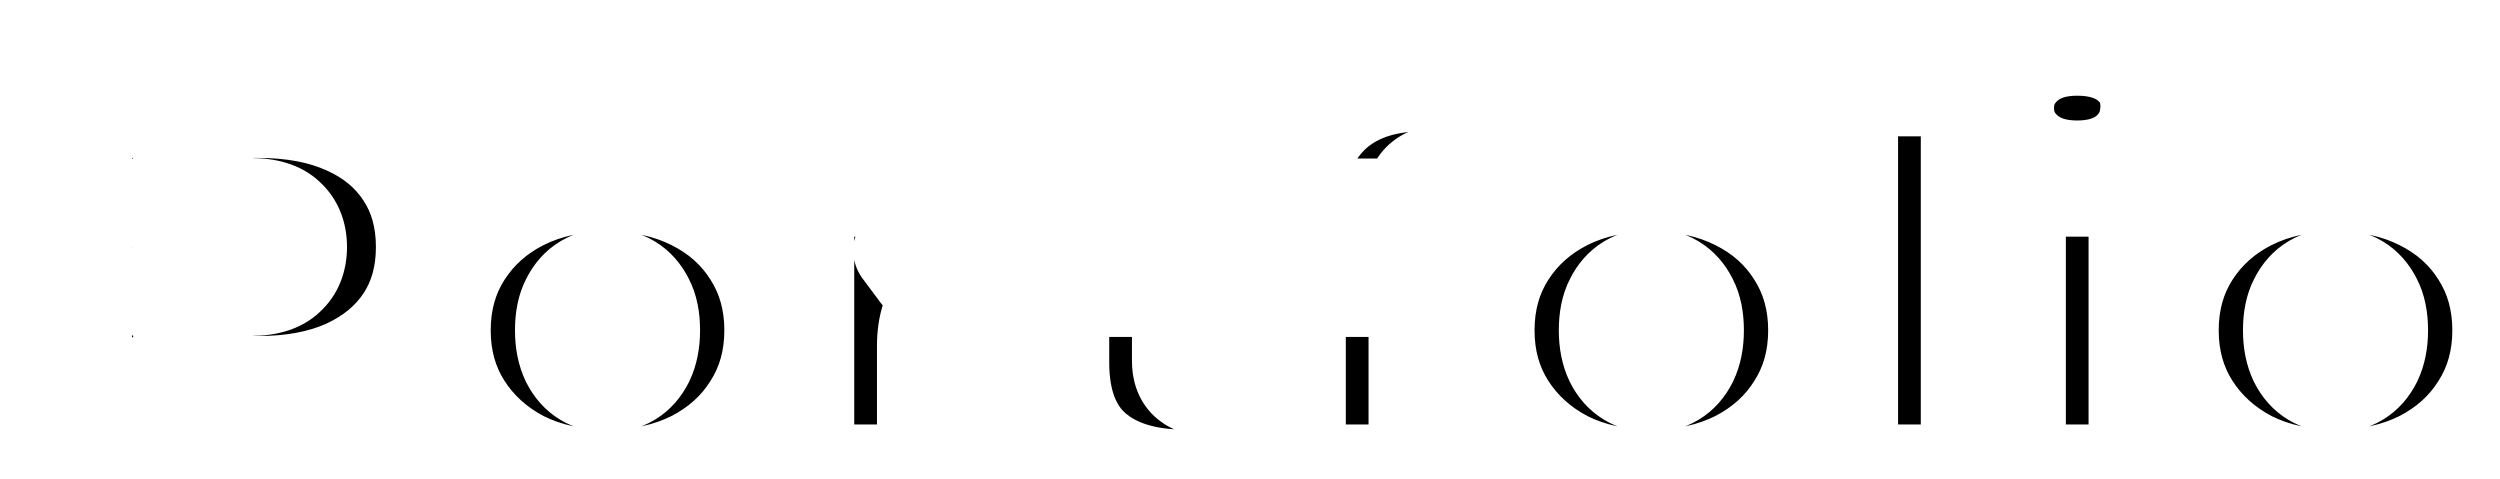 <svg width="313" height="60" viewBox="0 0 313 60" fill="none" xmlns="http://www.w3.org/2000/svg">
<g filter="url(#filter0_d_386_3100)">
<mask id="path-1-outside-1_386_3100" maskUnits="userSpaceOnUse" x="-6" y="-6" width="315" height="66" fill="black">
<rect fill="white" x="-6" y="-6" width="315" height="66"/>
<path d="M0.671 53V7.92H22.374C26.581 7.92 30.209 8.607 33.257 9.981C36.348 11.355 38.731 13.33 40.406 15.906C42.08 18.439 42.917 21.444 42.917 24.922C42.917 28.399 42.08 31.404 40.406 33.938C38.731 36.471 36.348 38.446 33.257 39.862C30.209 41.236 26.581 41.923 22.374 41.923H9.107L15.869 35.419V53H0.671ZM15.869 37.093L9.107 30.202H21.408C23.511 30.202 25.057 29.73 26.044 28.786C27.075 27.841 27.59 26.553 27.59 24.922C27.59 23.29 27.075 22.002 26.044 21.058C25.057 20.113 23.511 19.641 21.408 19.641H9.107L15.869 12.75V37.093ZM66.062 53.644C62.07 53.644 58.528 52.871 55.437 51.326C52.388 49.737 49.984 47.569 48.224 44.821C46.463 42.074 45.583 38.918 45.583 35.354C45.583 31.791 46.463 28.635 48.224 25.888C49.984 23.14 52.388 20.993 55.437 19.448C58.528 17.902 62.07 17.129 66.062 17.129C70.055 17.129 73.597 17.902 76.689 19.448C79.78 20.993 82.184 23.14 83.901 25.888C85.662 28.635 86.542 31.791 86.542 35.354C86.542 38.918 85.662 42.074 83.901 44.821C82.184 47.569 79.78 49.737 76.689 51.326C73.597 52.871 70.055 53.644 66.062 53.644ZM66.062 42.31C67.136 42.31 68.102 42.052 68.96 41.537C69.819 41.022 70.506 40.249 71.021 39.218C71.537 38.145 71.794 36.857 71.794 35.354C71.794 33.809 71.537 32.542 71.021 31.555C70.506 30.524 69.819 29.752 68.96 29.236C68.102 28.721 67.136 28.464 66.062 28.464C64.989 28.464 64.023 28.721 63.164 29.236C62.306 29.752 61.619 30.524 61.104 31.555C60.589 32.542 60.331 33.809 60.331 35.354C60.331 36.857 60.589 38.145 61.104 39.218C61.619 40.249 62.306 41.022 63.164 41.537C64.023 42.052 64.989 42.31 66.062 42.31ZM91.097 53V17.773H104.943V28.399L102.689 25.372C103.762 22.625 105.48 20.564 107.841 19.19C110.202 17.816 113.036 17.129 116.342 17.129V30.009C115.698 29.923 115.118 29.859 114.603 29.816C114.131 29.773 113.637 29.752 113.122 29.752C110.932 29.752 109.129 30.331 107.712 31.49C106.338 32.607 105.651 34.56 105.651 37.351V53H91.097ZM138.412 53.644C133.56 53.644 129.782 52.485 127.077 50.166C124.373 47.805 123.02 44.199 123.02 39.347V9.852H137.575V39.218C137.575 40.292 137.854 41.129 138.412 41.73C139.013 42.331 139.743 42.632 140.601 42.632C141.847 42.632 142.941 42.31 143.886 41.666L147.363 51.776C146.247 52.42 144.895 52.893 143.306 53.193C141.761 53.494 140.129 53.644 138.412 53.644ZM118.19 30.331V19.705H144.787V30.331H118.19ZM152.642 53V19.512C152.642 14.961 153.994 11.333 156.699 8.628C159.447 5.924 163.332 4.571 168.355 4.571C169.901 4.571 171.447 4.721 172.992 5.022C174.581 5.28 175.912 5.709 176.985 6.31L173.507 16.421C173.035 16.206 172.52 16.013 171.962 15.841C171.404 15.669 170.824 15.584 170.223 15.584C169.193 15.584 168.355 15.906 167.711 16.55C167.067 17.194 166.745 18.224 166.745 19.641V21.315L167.196 27.304V53H152.642ZM147.812 30.331V19.705H174.409V30.331H147.812ZM196.749 53.644C192.756 53.644 189.214 52.871 186.123 51.326C183.075 49.737 180.671 47.569 178.91 44.821C177.15 42.074 176.27 38.918 176.27 35.354C176.27 31.791 177.15 28.635 178.91 25.888C180.671 23.14 183.075 20.993 186.123 19.448C189.214 17.902 192.756 17.129 196.749 17.129C200.742 17.129 204.284 17.902 207.375 19.448C210.466 20.993 212.871 23.14 214.588 25.888C216.348 28.635 217.228 31.791 217.228 35.354C217.228 38.918 216.348 42.074 214.588 44.821C212.871 47.569 210.466 49.737 207.375 51.326C204.284 52.871 200.742 53.644 196.749 53.644ZM196.749 42.31C197.823 42.31 198.789 42.052 199.647 41.537C200.506 41.022 201.193 40.249 201.708 39.218C202.223 38.145 202.481 36.857 202.481 35.354C202.481 33.809 202.223 32.542 201.708 31.555C201.193 30.524 200.506 29.752 199.647 29.236C198.789 28.721 197.823 28.464 196.749 28.464C195.676 28.464 194.71 28.721 193.851 29.236C192.993 29.752 192.306 30.524 191.79 31.555C191.275 32.542 191.018 33.809 191.018 35.354C191.018 36.857 191.275 38.145 191.79 39.218C192.306 40.249 192.993 41.022 193.851 41.537C194.71 42.052 195.676 42.31 196.749 42.31ZM221.784 53V5.215H236.338V53H221.784ZM242.789 53V17.773H257.344V53H242.789ZM250.066 14.94C247.405 14.94 245.279 14.231 243.691 12.814C242.102 11.398 241.308 9.637 241.308 7.534C241.308 5.43 242.102 3.67 243.691 2.253C245.279 0.836 247.405 0.128 250.066 0.128C252.728 0.128 254.853 0.793 256.442 2.124C258.031 3.455 258.825 5.172 258.825 7.276C258.825 9.509 258.031 11.355 256.442 12.814C254.853 14.231 252.728 14.94 250.066 14.94ZM282.406 53.644C278.413 53.644 274.871 52.871 271.78 51.326C268.732 49.737 266.328 47.569 264.567 44.821C262.807 42.074 261.927 38.918 261.927 35.354C261.927 31.791 262.807 28.635 264.567 25.888C266.328 23.14 268.732 20.993 271.78 19.448C274.871 17.902 278.413 17.129 282.406 17.129C286.399 17.129 289.941 17.902 293.032 19.448C296.123 20.993 298.528 23.14 300.245 25.888C302.005 28.635 302.885 31.791 302.885 35.354C302.885 38.918 302.005 42.074 300.245 44.821C298.528 47.569 296.123 49.737 293.032 51.326C289.941 52.871 286.399 53.644 282.406 53.644ZM282.406 42.31C283.48 42.31 284.446 42.052 285.304 41.537C286.163 41.022 286.85 40.249 287.365 39.218C287.88 38.145 288.138 36.857 288.138 35.354C288.138 33.809 287.88 32.542 287.365 31.555C286.85 30.524 286.163 29.752 285.304 29.236C284.446 28.721 283.48 28.464 282.406 28.464C281.333 28.464 280.367 28.721 279.508 29.236C278.65 29.752 277.963 30.524 277.447 31.555C276.932 32.542 276.675 33.809 276.675 35.354C276.675 36.857 276.932 38.145 277.447 39.218C277.963 40.249 278.65 41.022 279.508 41.537C280.367 42.052 281.333 42.31 282.406 42.31Z"/>
</mask>
<path d="M0.671 53V7.92H22.374C26.581 7.92 30.209 8.607 33.257 9.981C36.348 11.355 38.731 13.33 40.406 15.906C42.08 18.439 42.917 21.444 42.917 24.922C42.917 28.399 42.08 31.404 40.406 33.938C38.731 36.471 36.348 38.446 33.257 39.862C30.209 41.236 26.581 41.923 22.374 41.923H9.107L15.869 35.419V53H0.671ZM15.869 37.093L9.107 30.202H21.408C23.511 30.202 25.057 29.73 26.044 28.786C27.075 27.841 27.59 26.553 27.59 24.922C27.59 23.29 27.075 22.002 26.044 21.058C25.057 20.113 23.511 19.641 21.408 19.641H9.107L15.869 12.75V37.093ZM66.062 53.644C62.07 53.644 58.528 52.871 55.437 51.326C52.388 49.737 49.984 47.569 48.224 44.821C46.463 42.074 45.583 38.918 45.583 35.354C45.583 31.791 46.463 28.635 48.224 25.888C49.984 23.14 52.388 20.993 55.437 19.448C58.528 17.902 62.07 17.129 66.062 17.129C70.055 17.129 73.597 17.902 76.689 19.448C79.78 20.993 82.184 23.14 83.901 25.888C85.662 28.635 86.542 31.791 86.542 35.354C86.542 38.918 85.662 42.074 83.901 44.821C82.184 47.569 79.78 49.737 76.689 51.326C73.597 52.871 70.055 53.644 66.062 53.644ZM66.062 42.31C67.136 42.31 68.102 42.052 68.96 41.537C69.819 41.022 70.506 40.249 71.021 39.218C71.537 38.145 71.794 36.857 71.794 35.354C71.794 33.809 71.537 32.542 71.021 31.555C70.506 30.524 69.819 29.752 68.96 29.236C68.102 28.721 67.136 28.464 66.062 28.464C64.989 28.464 64.023 28.721 63.164 29.236C62.306 29.752 61.619 30.524 61.104 31.555C60.589 32.542 60.331 33.809 60.331 35.354C60.331 36.857 60.589 38.145 61.104 39.218C61.619 40.249 62.306 41.022 63.164 41.537C64.023 42.052 64.989 42.31 66.062 42.31ZM91.097 53V17.773H104.943V28.399L102.689 25.372C103.762 22.625 105.48 20.564 107.841 19.19C110.202 17.816 113.036 17.129 116.342 17.129V30.009C115.698 29.923 115.118 29.859 114.603 29.816C114.131 29.773 113.637 29.752 113.122 29.752C110.932 29.752 109.129 30.331 107.712 31.49C106.338 32.607 105.651 34.56 105.651 37.351V53H91.097ZM138.412 53.644C133.56 53.644 129.782 52.485 127.077 50.166C124.373 47.805 123.02 44.199 123.02 39.347V9.852H137.575V39.218C137.575 40.292 137.854 41.129 138.412 41.73C139.013 42.331 139.743 42.632 140.601 42.632C141.847 42.632 142.941 42.31 143.886 41.666L147.363 51.776C146.247 52.42 144.895 52.893 143.306 53.193C141.761 53.494 140.129 53.644 138.412 53.644ZM118.19 30.331V19.705H144.787V30.331H118.19ZM152.642 53V19.512C152.642 14.961 153.994 11.333 156.699 8.628C159.447 5.924 163.332 4.571 168.355 4.571C169.901 4.571 171.447 4.721 172.992 5.022C174.581 5.28 175.912 5.709 176.985 6.31L173.507 16.421C173.035 16.206 172.52 16.013 171.962 15.841C171.404 15.669 170.824 15.584 170.223 15.584C169.193 15.584 168.355 15.906 167.711 16.55C167.067 17.194 166.745 18.224 166.745 19.641V21.315L167.196 27.304V53H152.642ZM147.812 30.331V19.705H174.409V30.331H147.812ZM196.749 53.644C192.756 53.644 189.214 52.871 186.123 51.326C183.075 49.737 180.671 47.569 178.91 44.821C177.15 42.074 176.27 38.918 176.27 35.354C176.27 31.791 177.15 28.635 178.91 25.888C180.671 23.14 183.075 20.993 186.123 19.448C189.214 17.902 192.756 17.129 196.749 17.129C200.742 17.129 204.284 17.902 207.375 19.448C210.466 20.993 212.871 23.14 214.588 25.888C216.348 28.635 217.228 31.791 217.228 35.354C217.228 38.918 216.348 42.074 214.588 44.821C212.871 47.569 210.466 49.737 207.375 51.326C204.284 52.871 200.742 53.644 196.749 53.644ZM196.749 42.31C197.823 42.31 198.789 42.052 199.647 41.537C200.506 41.022 201.193 40.249 201.708 39.218C202.223 38.145 202.481 36.857 202.481 35.354C202.481 33.809 202.223 32.542 201.708 31.555C201.193 30.524 200.506 29.752 199.647 29.236C198.789 28.721 197.823 28.464 196.749 28.464C195.676 28.464 194.71 28.721 193.851 29.236C192.993 29.752 192.306 30.524 191.79 31.555C191.275 32.542 191.018 33.809 191.018 35.354C191.018 36.857 191.275 38.145 191.79 39.218C192.306 40.249 192.993 41.022 193.851 41.537C194.71 42.052 195.676 42.31 196.749 42.31ZM221.784 53V5.215H236.338V53H221.784ZM242.789 53V17.773H257.344V53H242.789ZM250.066 14.94C247.405 14.94 245.279 14.231 243.691 12.814C242.102 11.398 241.308 9.637 241.308 7.534C241.308 5.43 242.102 3.67 243.691 2.253C245.279 0.836 247.405 0.128 250.066 0.128C252.728 0.128 254.853 0.793 256.442 2.124C258.031 3.455 258.825 5.172 258.825 7.276C258.825 9.509 258.031 11.355 256.442 12.814C254.853 14.231 252.728 14.94 250.066 14.94ZM282.406 53.644C278.413 53.644 274.871 52.871 271.78 51.326C268.732 49.737 266.328 47.569 264.567 44.821C262.807 42.074 261.927 38.918 261.927 35.354C261.927 31.791 262.807 28.635 264.567 25.888C266.328 23.14 268.732 20.993 271.78 19.448C274.871 17.902 278.413 17.129 282.406 17.129C286.399 17.129 289.941 17.902 293.032 19.448C296.123 20.993 298.528 23.14 300.245 25.888C302.005 28.635 302.885 31.791 302.885 35.354C302.885 38.918 302.005 42.074 300.245 44.821C298.528 47.569 296.123 49.737 293.032 51.326C289.941 52.871 286.399 53.644 282.406 53.644ZM282.406 42.31C283.48 42.31 284.446 42.052 285.304 41.537C286.163 41.022 286.85 40.249 287.365 39.218C287.88 38.145 288.138 36.857 288.138 35.354C288.138 33.809 287.88 32.542 287.365 31.555C286.85 30.524 286.163 29.752 285.304 29.236C284.446 28.721 283.48 28.464 282.406 28.464C281.333 28.464 280.367 28.721 279.508 29.236C278.65 29.752 277.963 30.524 277.447 31.555C276.932 32.542 276.675 33.809 276.675 35.354C276.675 36.857 276.932 38.145 277.447 39.218C277.963 40.249 278.65 41.022 279.508 41.537C280.367 42.052 281.333 42.31 282.406 42.31Z" fill="black"/>
<path d="M0.671 53H-5.184C-5.184 56.233 -2.563 58.855 0.671 58.855L0.671 53ZM0.671 7.92V2.065C-2.563 2.065 -5.184 4.687 -5.184 7.92H0.671ZM33.257 9.981L30.852 15.318C30.861 15.322 30.87 15.327 30.88 15.331L33.257 9.981ZM40.406 15.906L35.497 19.096C35.505 19.109 35.513 19.121 35.522 19.134L40.406 15.906ZM40.406 33.938L35.522 30.709L35.522 30.709L40.406 33.938ZM33.257 39.862L35.663 45.2C35.674 45.195 35.685 45.19 35.697 45.185L33.257 39.862ZM9.107 41.923L5.049 37.704C3.327 39.36 2.784 41.895 3.677 44.111C4.569 46.327 6.719 47.778 9.107 47.778L9.107 41.923ZM15.869 35.419H21.724C21.724 33.072 20.322 30.951 18.162 30.032C16.002 29.113 13.502 29.572 11.811 31.199L15.869 35.419ZM15.869 53V58.855C19.103 58.855 21.724 56.233 21.724 53H15.869ZM15.869 37.093L11.691 41.194C13.356 42.891 15.883 43.412 18.084 42.513C20.285 41.613 21.724 39.471 21.724 37.093H15.869ZM9.107 30.202V24.348C6.749 24.348 4.622 25.762 3.709 27.936C2.796 30.111 3.277 32.62 4.929 34.303L9.107 30.202ZM26.044 28.786L22.088 24.47C22.058 24.498 22.028 24.526 21.998 24.555L26.044 28.786ZM26.044 21.058L21.998 25.288C22.028 25.317 22.058 25.345 22.088 25.373L26.044 21.058ZM9.107 19.641L4.929 15.54C3.277 17.223 2.796 19.733 3.709 21.907C4.622 24.081 6.749 25.495 9.107 25.495L9.107 19.641ZM15.869 12.75H21.724C21.724 10.372 20.285 8.23 18.084 7.331C15.883 6.431 13.356 6.952 11.691 8.649L15.869 12.75ZM6.525 53V7.92H-5.184V53H6.525ZM0.671 13.774H22.374V2.065H0.671V13.774ZM22.374 13.774C25.959 13.774 28.728 14.361 30.852 15.318L35.663 4.643C31.69 2.853 27.203 2.065 22.374 2.065V13.774ZM30.88 15.331C33.044 16.293 34.501 17.564 35.497 19.096L45.314 12.715C42.961 9.095 39.652 6.416 35.635 4.631L30.88 15.331ZM35.522 19.134C36.475 20.576 37.063 22.421 37.063 24.922H48.772C48.772 20.468 47.685 16.302 45.29 12.677L35.522 19.134ZM37.063 24.922C37.063 27.423 36.475 29.268 35.522 30.709L45.29 37.166C47.685 33.541 48.772 29.376 48.772 24.922H37.063ZM35.522 30.709C34.521 32.223 33.037 33.523 30.818 34.54L35.697 45.185C39.66 43.368 42.942 40.718 45.29 37.166L35.522 30.709ZM30.852 34.525C28.728 35.482 25.959 36.069 22.374 36.069V47.778C27.203 47.778 31.69 46.991 35.663 45.2L30.852 34.525ZM22.374 36.069H9.107V47.778H22.374V36.069ZM13.166 46.143L19.928 39.638L11.811 31.199L5.049 37.704L13.166 46.143ZM10.015 35.419V53H21.724V35.419H10.015ZM15.869 47.145H0.671V58.855H15.869V47.145ZM20.048 32.993L13.286 26.102L4.929 34.303L11.691 41.194L20.048 32.993ZM9.107 36.057H21.408V24.348H9.107V36.057ZM21.408 36.057C24.229 36.057 27.553 35.444 30.091 33.016L21.998 24.555C22.275 24.289 22.491 24.232 22.434 24.249C22.354 24.274 22.044 24.348 21.408 24.348V36.057ZM30 33.101C32.446 30.86 33.445 27.894 33.445 24.922H21.735C21.735 25.121 21.705 25.095 21.768 24.937C21.799 24.86 21.845 24.77 21.907 24.68C21.969 24.59 22.034 24.52 22.088 24.47L30 33.101ZM33.445 24.922C33.445 21.949 32.446 18.983 30 16.742L22.088 25.373C22.034 25.323 21.969 25.253 21.907 25.163C21.845 25.073 21.799 24.984 21.768 24.906C21.705 24.748 21.735 24.722 21.735 24.922H33.445ZM30.091 16.827C27.553 14.399 24.229 13.786 21.408 13.786V25.495C22.044 25.495 22.354 25.57 22.434 25.594C22.491 25.611 22.275 25.554 21.998 25.288L30.091 16.827ZM21.408 13.786H9.107V25.495H21.408V13.786ZM13.286 23.741L20.048 16.851L11.691 8.649L4.929 15.54L13.286 23.741ZM10.015 12.75V37.093H21.724V12.75H10.015ZM55.437 51.326L52.731 56.517C52.76 56.533 52.789 56.547 52.818 56.562L55.437 51.326ZM48.224 44.821L43.294 47.979L43.294 47.979L48.224 44.821ZM48.224 25.888L43.294 22.73L43.294 22.73L48.224 25.888ZM55.437 19.448L52.818 14.211C52.808 14.216 52.799 14.221 52.789 14.226L55.437 19.448ZM76.689 19.448L74.07 24.684L74.07 24.684L76.689 19.448ZM83.901 25.888L78.937 28.991C78.948 29.009 78.96 29.027 78.972 29.046L83.901 25.888ZM83.901 44.821L78.972 41.663C78.96 41.681 78.948 41.7 78.937 41.718L83.901 44.821ZM76.689 51.326L79.307 56.562C79.326 56.552 79.345 56.543 79.364 56.533L76.689 51.326ZM68.96 41.537L65.948 36.517L65.948 36.517L68.96 41.537ZM71.021 39.218L76.258 41.837C76.272 41.809 76.286 41.78 76.299 41.752L71.021 39.218ZM71.021 31.555L65.785 34.173C65.8 34.203 65.815 34.233 65.831 34.263L71.021 31.555ZM68.96 29.236L65.948 34.257L65.948 34.257L68.96 29.236ZM63.164 29.236L60.152 24.216L60.152 24.216L63.164 29.236ZM61.104 31.555L66.294 34.263C66.31 34.233 66.325 34.203 66.34 34.173L61.104 31.555ZM61.104 39.218L55.826 41.752C55.839 41.78 55.853 41.809 55.867 41.837L61.104 39.218ZM63.164 41.537L60.152 46.557L60.152 46.557L63.164 41.537ZM66.062 47.789C62.837 47.789 60.215 47.169 58.055 46.089L52.818 56.562C56.84 58.573 61.302 59.498 66.062 59.498V47.789ZM58.142 46.134C55.95 44.991 54.333 43.504 53.153 41.663L43.294 47.979C45.635 51.634 48.827 54.483 52.731 56.517L58.142 46.134ZM53.153 41.663C52.052 39.944 51.438 37.906 51.438 35.354H39.729C39.729 39.93 40.874 44.203 43.294 47.979L53.153 41.663ZM51.438 35.354C51.438 32.803 52.052 30.765 53.153 29.046L43.294 22.73C40.874 26.506 39.729 30.779 39.729 35.354H51.438ZM53.153 29.046C54.323 27.219 55.921 25.766 58.084 24.669L52.789 14.226C48.855 16.22 45.645 19.06 43.294 22.73L53.153 29.046ZM58.055 24.684C60.215 23.604 62.837 22.984 66.062 22.984V11.275C61.302 11.275 56.84 12.2 52.818 14.211L58.055 24.684ZM66.062 22.984C69.288 22.984 71.91 23.604 74.07 24.684L79.307 14.211C75.285 12.2 70.823 11.275 66.062 11.275V22.984ZM74.07 24.684C76.265 25.781 77.829 27.218 78.937 28.991L88.866 22.785C86.539 19.062 83.295 16.205 79.307 14.211L74.07 24.684ZM78.972 29.046C80.073 30.765 80.687 32.803 80.687 35.354H92.396C92.396 30.779 91.25 26.506 88.831 22.73L78.972 29.046ZM80.687 35.354C80.687 37.906 80.073 39.944 78.972 41.663L88.831 47.979C91.25 44.203 92.396 39.93 92.396 35.354H80.687ZM78.937 41.718C77.819 43.506 76.236 44.976 74.013 46.118L79.364 56.533C83.323 54.498 86.549 51.632 88.866 47.924L78.937 41.718ZM74.07 46.089C71.91 47.169 69.288 47.789 66.062 47.789V59.498C70.823 59.498 75.285 58.573 79.307 56.562L74.07 46.089ZM66.062 48.164C68.118 48.164 70.138 47.657 71.973 46.557L65.948 36.517C65.965 36.507 65.987 36.495 66.013 36.484C66.039 36.473 66.063 36.465 66.084 36.459C66.127 36.448 66.127 36.455 66.062 36.455V48.164ZM71.973 46.557C73.923 45.387 75.321 43.71 76.258 41.837L65.785 36.6C65.731 36.707 65.71 36.72 65.744 36.681C65.761 36.663 65.787 36.635 65.824 36.605C65.862 36.574 65.903 36.544 65.948 36.517L71.973 46.557ZM76.299 41.752C77.28 39.709 77.649 37.511 77.649 35.354H65.939C65.939 36.203 65.793 36.581 65.743 36.685L76.299 41.752ZM77.649 35.354C77.649 33.212 77.299 30.931 76.212 28.847L65.831 34.263C65.774 34.154 65.939 34.406 65.939 35.354H77.649ZM76.258 28.937C75.321 27.064 73.923 25.386 71.973 24.216L65.948 34.257C65.903 34.23 65.862 34.2 65.824 34.169C65.787 34.138 65.761 34.111 65.744 34.092C65.71 34.053 65.731 34.066 65.785 34.173L76.258 28.937ZM71.973 24.216C70.138 23.116 68.118 22.609 66.062 22.609V34.318C66.127 34.318 66.127 34.325 66.084 34.314C66.063 34.308 66.039 34.3 66.013 34.289C65.987 34.278 65.965 34.267 65.948 34.257L71.973 24.216ZM66.062 22.609C64.007 22.609 61.986 23.116 60.152 24.216L66.177 34.257C66.16 34.267 66.138 34.278 66.112 34.289C66.086 34.3 66.062 34.308 66.041 34.314C65.998 34.325 65.998 34.318 66.062 34.318V22.609ZM60.152 24.216C58.202 25.386 56.804 27.064 55.867 28.937L66.34 34.173C66.394 34.066 66.415 34.053 66.381 34.092C66.364 34.111 66.338 34.138 66.301 34.169C66.263 34.2 66.222 34.23 66.177 34.257L60.152 24.216ZM55.913 28.847C54.826 30.931 54.476 33.212 54.476 35.354H66.185C66.185 34.406 66.351 34.154 66.294 34.263L55.913 28.847ZM54.476 35.354C54.476 37.511 54.845 39.709 55.826 41.752L66.382 36.685C66.332 36.581 66.185 36.203 66.185 35.354H54.476ZM55.867 41.837C56.804 43.71 58.202 45.387 60.152 46.557L66.177 36.517C66.222 36.544 66.263 36.574 66.301 36.605C66.338 36.635 66.364 36.663 66.381 36.681C66.415 36.72 66.394 36.707 66.34 36.6L55.867 41.837ZM60.152 46.557C61.986 47.657 64.007 48.164 66.062 48.164V36.455C65.998 36.455 65.998 36.448 66.041 36.459C66.062 36.465 66.086 36.473 66.112 36.484C66.138 36.495 66.16 36.506 66.177 36.517L60.152 46.557ZM91.097 53H85.242C85.242 56.233 87.864 58.855 91.097 58.855V53ZM91.097 17.773V11.919C87.864 11.919 85.242 14.54 85.242 17.773H91.097ZM104.943 17.773H110.798C110.798 14.54 108.176 11.919 104.943 11.919V17.773ZM104.943 28.399L100.247 31.896C101.755 33.92 104.389 34.75 106.785 33.956C109.18 33.163 110.798 30.923 110.798 28.399H104.943ZM102.689 25.372L97.236 23.242C96.501 25.123 96.787 27.25 97.993 28.869L102.689 25.372ZM107.841 19.19L104.897 14.13L104.897 14.13L107.841 19.19ZM116.342 17.129H122.196C122.196 13.896 119.575 11.275 116.342 11.275V17.129ZM116.342 30.009L115.568 35.812C117.241 36.035 118.929 35.526 120.198 34.414C121.468 33.302 122.196 31.697 122.196 30.009H116.342ZM114.603 29.816L114.073 35.647C114.088 35.648 114.102 35.649 114.117 35.65L114.603 29.816ZM107.712 31.49L111.404 36.034C111.409 36.03 111.414 36.026 111.419 36.022L107.712 31.49ZM105.651 53V58.855C108.885 58.855 111.506 56.233 111.506 53H105.651ZM96.951 53V17.773H85.242V53H96.951ZM91.097 23.628H104.943V11.919H91.097V23.628ZM99.088 17.773V28.399H110.798V17.773H99.088ZM109.639 24.902L107.385 21.876L97.993 28.869L100.247 31.896L109.639 24.902ZM108.142 27.503C108.775 25.882 109.661 24.904 110.785 24.25L104.897 14.13C101.298 16.223 98.749 19.367 97.236 23.242L108.142 27.503ZM110.785 24.25C112.082 23.496 113.853 22.984 116.342 22.984V11.275C112.219 11.275 108.323 12.136 104.897 14.13L110.785 24.25ZM110.487 17.129V30.009H122.196V17.129H110.487ZM117.116 24.206C116.399 24.11 115.721 24.034 115.089 23.982L114.117 35.65C114.515 35.684 114.997 35.736 115.568 35.812L117.116 24.206ZM115.133 23.985C114.47 23.925 113.799 23.897 113.122 23.897V35.606C113.475 35.606 113.791 35.621 114.073 35.647L115.133 23.985ZM113.122 23.897C109.857 23.897 106.663 24.785 104.005 26.959L111.419 36.022C111.595 35.878 112.008 35.606 113.122 35.606V23.897ZM104.02 26.947C100.647 29.688 99.797 33.815 99.797 37.351H111.506C111.506 36.402 111.627 35.913 111.69 35.735C111.736 35.602 111.69 35.802 111.404 36.034L104.02 26.947ZM99.797 37.351V53H111.506V37.351H99.797ZM105.651 47.145H91.097V58.855H105.651V47.145ZM127.077 50.166L123.227 54.577C123.241 54.588 123.254 54.6 123.267 54.611L127.077 50.166ZM123.02 9.852V3.997C119.787 3.997 117.166 6.619 117.166 9.852H123.02ZM137.575 9.852H143.429C143.429 6.619 140.808 3.997 137.575 3.997V9.852ZM138.412 41.73L134.122 45.714C134.171 45.767 134.221 45.819 134.272 45.87L138.412 41.73ZM143.886 41.666L149.422 39.761C148.828 38.035 147.463 36.684 145.731 36.109C143.998 35.534 142.096 35.8 140.588 36.828L143.886 41.666ZM147.363 51.776L150.289 56.847C152.717 55.447 153.811 52.523 152.9 49.872L147.363 51.776ZM143.306 53.193L142.218 47.441C142.208 47.443 142.199 47.444 142.189 47.446L143.306 53.193ZM118.19 30.331H112.336C112.336 33.565 114.957 36.186 118.19 36.186V30.331ZM118.19 19.705V13.851C114.957 13.851 112.336 16.472 112.336 19.705H118.19ZM144.787 19.705H150.642C150.642 16.472 148.021 13.851 144.787 13.851V19.705ZM144.787 30.331V36.186C148.021 36.186 150.642 33.565 150.642 30.331H144.787ZM138.412 47.789C134.451 47.789 132.201 46.847 130.888 45.721L123.267 54.611C127.363 58.122 132.67 59.498 138.412 59.498V47.789ZM130.928 45.756C129.901 44.86 128.875 43.132 128.875 39.347H117.166C117.166 45.265 118.844 50.75 123.227 54.577L130.928 45.756ZM128.875 39.347V9.852H117.166V39.347H128.875ZM123.02 15.707H137.575V3.997H123.02V15.707ZM131.72 9.852V39.218H143.429V9.852H131.72ZM131.72 39.218C131.72 41.301 132.279 43.729 134.122 45.714L142.702 37.746C143.034 38.104 143.234 38.487 143.338 38.8C143.435 39.091 143.429 39.257 143.429 39.218H131.72ZM134.272 45.87C135.984 47.581 138.208 48.486 140.601 48.486V36.777C140.869 36.777 141.237 36.827 141.639 36.993C142.042 37.159 142.348 37.387 142.552 37.59L134.272 45.87ZM140.601 48.486C142.913 48.486 145.18 47.869 147.184 46.503L140.588 36.828C140.6 36.82 140.619 36.809 140.643 36.797C140.667 36.786 140.689 36.778 140.704 36.773C140.72 36.769 140.723 36.769 140.709 36.771C140.695 36.773 140.66 36.777 140.601 36.777V48.486ZM138.35 43.57L141.827 53.681L152.9 49.872L149.422 39.761L138.35 43.57ZM144.438 46.705C144.015 46.949 143.318 47.233 142.218 47.441L144.395 58.946C146.472 58.553 148.479 57.892 150.289 56.847L144.438 46.705ZM142.189 47.446C141.043 47.669 139.788 47.789 138.412 47.789V59.498C140.471 59.498 142.478 59.318 144.424 58.94L142.189 47.446ZM124.045 30.331V19.705H112.336V30.331H124.045ZM118.19 25.56H144.787V13.851H118.19V25.56ZM138.933 19.705V30.331H150.642V19.705H138.933ZM144.787 24.477H118.19V36.186H144.787V24.477ZM152.642 53H146.787C146.787 56.233 149.408 58.855 152.642 58.855V53ZM156.699 8.628L152.592 4.456C152.581 4.467 152.57 4.478 152.559 4.489L156.699 8.628ZM172.992 5.022L171.875 10.769C171.935 10.781 171.995 10.791 172.055 10.801L172.992 5.022ZM176.985 6.31L182.521 8.214C183.442 5.537 182.315 2.585 179.845 1.202L176.985 6.31ZM173.507 16.421L171.085 21.751C172.587 22.433 174.307 22.451 175.822 21.798C177.337 21.146 178.507 19.885 179.044 18.325L173.507 16.421ZM171.962 15.841L173.683 10.245L173.683 10.245L171.962 15.841ZM167.711 16.55L163.572 12.41L163.572 12.41L167.711 16.55ZM166.745 21.315H160.891C160.891 21.462 160.896 21.608 160.907 21.755L166.745 21.315ZM167.196 27.304H173.051C173.051 27.158 173.045 27.011 173.034 26.865L167.196 27.304ZM167.196 53V58.855C170.43 58.855 173.051 56.233 173.051 53H167.196ZM147.812 30.331H141.957C141.957 33.565 144.578 36.186 147.812 36.186V30.331ZM147.812 19.705V13.851C144.578 13.851 141.957 16.472 141.957 19.705H147.812ZM174.409 19.705H180.263C180.263 16.472 177.642 13.851 174.409 13.851V19.705ZM174.409 30.331V36.186C177.642 36.186 180.263 33.565 180.263 30.331H174.409ZM158.496 53V19.512H146.787V53H158.496ZM158.496 19.512C158.496 16.198 159.437 14.17 160.839 12.768L152.559 4.489C148.551 8.496 146.787 13.725 146.787 19.512H158.496ZM160.806 12.801C162.156 11.471 164.385 10.426 168.355 10.426V-1.283C162.279 -1.283 156.737 0.376 152.592 4.456L160.806 12.801ZM168.355 10.426C169.519 10.426 170.69 10.539 171.875 10.769L174.11 -0.725C172.203 -1.096 170.283 -1.283 168.355 -1.283V10.426ZM172.055 10.801C173.165 10.981 173.8 11.237 174.124 11.418L179.845 1.202C178.023 0.181 175.996 -0.422 173.929 -0.757L172.055 10.801ZM171.449 4.406L167.971 14.517L179.044 18.325L182.521 8.214L171.449 4.406ZM175.93 11.091C175.204 10.761 174.451 10.482 173.683 10.245L170.24 21.437C170.588 21.544 170.866 21.651 171.085 21.751L175.93 11.091ZM173.683 10.245C172.551 9.897 171.39 9.729 170.223 9.729V21.438C170.234 21.438 170.241 21.439 170.245 21.439C170.249 21.439 170.251 21.439 170.25 21.439C170.25 21.439 170.249 21.439 170.246 21.439C170.244 21.438 170.242 21.437 170.24 21.437L173.683 10.245ZM170.223 9.729C167.862 9.729 165.461 10.52 163.572 12.41L171.851 20.689C171.603 20.938 171.282 21.152 170.924 21.289C170.58 21.422 170.321 21.438 170.223 21.438V9.729ZM163.572 12.41C161.352 14.63 160.891 17.511 160.891 19.641H172.6C172.6 19.351 172.636 19.357 172.575 19.552C172.506 19.773 172.312 20.229 171.851 20.689L163.572 12.41ZM160.891 19.641V21.315H172.6V19.641H160.891ZM160.907 21.755L161.358 27.744L173.034 26.865L172.583 20.876L160.907 21.755ZM161.342 27.304V53H173.051V27.304H161.342ZM167.196 47.145H152.642V58.855H167.196V47.145ZM153.666 30.331V19.705H141.957V30.331H153.666ZM147.812 25.56H174.409V13.851H147.812V25.56ZM168.554 19.705V30.331H180.263V19.705H168.554ZM174.409 24.477H147.812V36.186H174.409V24.477ZM186.123 51.326L183.418 56.517C183.447 56.533 183.476 56.547 183.505 56.562L186.123 51.326ZM178.91 44.821L173.981 47.979L173.981 47.979L178.91 44.821ZM178.91 25.888L173.981 22.73L173.981 22.73L178.91 25.888ZM186.123 19.448L183.505 14.211C183.495 14.216 183.485 14.221 183.476 14.226L186.123 19.448ZM207.375 19.448L204.757 24.684L204.757 24.684L207.375 19.448ZM214.588 25.888L209.623 28.991C209.635 29.009 209.647 29.027 209.658 29.046L214.588 25.888ZM214.588 44.821L209.658 41.663C209.647 41.681 209.635 41.7 209.623 41.718L214.588 44.821ZM207.375 51.326L209.993 56.562C210.013 56.552 210.032 56.543 210.051 56.533L207.375 51.326ZM199.647 41.537L196.635 36.517L196.635 36.517L199.647 41.537ZM201.708 39.218L206.944 41.837C206.959 41.809 206.972 41.78 206.986 41.752L201.708 39.218ZM201.708 31.555L196.472 34.173C196.487 34.203 196.502 34.233 196.517 34.263L201.708 31.555ZM199.647 29.236L196.635 34.257L196.635 34.257L199.647 29.236ZM193.851 29.236L190.839 24.216L190.839 24.216L193.851 29.236ZM191.79 31.555L196.981 34.263C196.997 34.233 197.012 34.203 197.027 34.173L191.79 31.555ZM191.79 39.218L186.512 41.752C186.526 41.78 186.54 41.809 186.554 41.837L191.79 39.218ZM193.851 41.537L190.839 46.557L190.839 46.557L193.851 41.537ZM196.749 47.789C193.524 47.789 190.902 47.169 188.741 46.089L183.505 56.562C187.527 58.573 191.989 59.498 196.749 59.498V47.789ZM188.829 46.134C186.636 44.991 185.019 43.504 183.84 41.663L173.981 47.979C176.322 51.634 179.513 54.483 183.418 56.517L188.829 46.134ZM183.84 41.663C182.739 39.944 182.125 37.906 182.125 35.354H170.415C170.415 39.93 171.561 44.203 173.981 47.979L183.84 41.663ZM182.125 35.354C182.125 32.803 182.739 30.765 183.84 29.046L173.981 22.73C171.561 26.506 170.415 30.779 170.415 35.354H182.125ZM183.84 29.046C185.01 27.219 186.608 25.766 188.771 24.669L183.476 14.226C179.542 16.22 176.331 19.06 173.981 22.73L183.84 29.046ZM188.741 24.684C190.902 23.604 193.524 22.984 196.749 22.984V11.275C191.989 11.275 187.527 12.2 183.505 14.211L188.741 24.684ZM196.749 22.984C199.974 22.984 202.596 23.604 204.757 24.684L209.993 14.211C205.972 12.2 201.51 11.275 196.749 11.275V22.984ZM204.757 24.684C206.951 25.781 208.515 27.218 209.623 28.991L219.553 22.785C217.226 19.062 213.981 16.205 209.993 14.211L204.757 24.684ZM209.658 29.046C210.759 30.765 211.374 32.803 211.374 35.354H223.083C223.083 30.779 221.937 26.506 219.518 22.73L209.658 29.046ZM211.374 35.354C211.374 37.906 210.759 39.944 209.658 41.663L219.518 47.979C221.937 44.203 223.083 39.93 223.083 35.354H211.374ZM209.623 41.718C208.506 43.506 206.923 44.976 204.699 46.118L210.051 56.533C214.01 54.498 217.235 51.632 219.553 47.924L209.623 41.718ZM204.757 46.089C202.596 47.169 199.974 47.789 196.749 47.789V59.498C201.51 59.498 205.972 58.573 209.993 56.562L204.757 46.089ZM196.749 48.164C198.804 48.164 200.825 47.657 202.659 46.557L196.635 36.517C196.652 36.507 196.674 36.495 196.7 36.484C196.726 36.473 196.75 36.465 196.77 36.459C196.814 36.448 196.814 36.455 196.749 36.455V48.164ZM202.659 46.557C204.61 45.387 206.008 43.71 206.944 41.837L196.472 36.6C196.418 36.707 196.396 36.72 196.431 36.681C196.447 36.663 196.474 36.635 196.511 36.605C196.548 36.574 196.59 36.544 196.635 36.517L202.659 46.557ZM206.986 41.752C207.967 39.709 208.335 37.511 208.335 35.354H196.626C196.626 36.203 196.48 36.581 196.43 36.685L206.986 41.752ZM208.335 35.354C208.335 33.212 207.986 30.931 206.899 28.847L196.517 34.263C196.461 34.154 196.626 34.406 196.626 35.354H208.335ZM206.944 28.937C206.008 27.064 204.61 25.386 202.659 24.216L196.635 34.257C196.59 34.23 196.548 34.2 196.511 34.169C196.474 34.138 196.447 34.111 196.431 34.092C196.396 34.053 196.418 34.066 196.472 34.173L206.944 28.937ZM202.659 24.216C200.825 23.116 198.804 22.609 196.749 22.609V34.318C196.814 34.318 196.814 34.325 196.77 34.314C196.75 34.308 196.726 34.3 196.7 34.289C196.674 34.278 196.652 34.267 196.635 34.257L202.659 24.216ZM196.749 22.609C194.694 22.609 192.673 23.116 190.839 24.216L196.863 34.257C196.846 34.267 196.824 34.278 196.799 34.289C196.773 34.3 196.748 34.308 196.728 34.314C196.684 34.325 196.685 34.318 196.749 34.318V22.609ZM190.839 24.216C188.889 25.386 187.49 27.064 186.554 28.937L197.027 34.173C197.08 34.066 197.102 34.053 197.068 34.092C197.051 34.111 197.024 34.138 196.987 34.169C196.95 34.2 196.908 34.23 196.863 34.257L190.839 24.216ZM186.6 28.847C185.513 30.931 185.163 33.212 185.163 35.354H196.872C196.872 34.406 197.038 34.154 196.981 34.263L186.6 28.847ZM185.163 35.354C185.163 37.511 185.532 39.709 186.512 41.752L197.068 36.685C197.019 36.581 196.872 36.203 196.872 35.354H185.163ZM186.554 41.837C187.49 43.71 188.889 45.387 190.839 46.557L196.863 36.517C196.908 36.544 196.95 36.574 196.987 36.605C197.024 36.635 197.051 36.663 197.068 36.681C197.102 36.72 197.08 36.707 197.027 36.6L186.554 41.837ZM190.839 46.557C192.673 47.657 194.694 48.164 196.749 48.164V36.455C196.685 36.455 196.684 36.448 196.728 36.459C196.748 36.465 196.773 36.473 196.799 36.484C196.824 36.495 196.846 36.506 196.863 36.517L190.839 46.557ZM221.784 53H215.929C215.929 56.233 218.55 58.855 221.784 58.855V53ZM221.784 5.215V-0.639C218.55 -0.639 215.929 1.982 215.929 5.215H221.784ZM236.338 5.215H242.193C242.193 1.982 239.571 -0.639 236.338 -0.639V5.215ZM236.338 53V58.855C239.571 58.855 242.193 56.233 242.193 53H236.338ZM227.638 53V5.215H215.929V53H227.638ZM221.784 11.07H236.338V-0.639H221.784V11.07ZM230.484 5.215V53H242.193V5.215H230.484ZM236.338 47.145H221.784V58.855H236.338V47.145ZM242.789 53H236.935C236.935 56.233 239.556 58.855 242.789 58.855V53ZM242.789 17.773V11.919C239.556 11.919 236.935 14.54 236.935 17.773H242.789ZM257.344 17.773H263.198C263.198 14.54 260.577 11.919 257.344 11.919V17.773ZM257.344 53V58.855C260.577 58.855 263.198 56.233 263.198 53H257.344ZM243.691 12.814L247.588 8.445L247.588 8.445L243.691 12.814ZM243.691 2.253L247.588 6.622L247.588 6.622L243.691 2.253ZM256.442 2.124L252.682 6.612L252.682 6.612L256.442 2.124ZM256.442 12.814L260.339 17.184C260.36 17.164 260.382 17.145 260.403 17.125L256.442 12.814ZM248.644 53V17.773H236.935V53H248.644ZM242.789 23.628H257.344V11.919H242.789V23.628ZM251.489 17.773V53H263.198V17.773H251.489ZM257.344 47.145H242.789V58.855H257.344V47.145ZM250.066 9.085C248.468 9.085 247.854 8.683 247.588 8.445L239.794 17.184C242.705 19.78 246.341 20.794 250.066 20.794V9.085ZM247.588 8.445C247.342 8.226 247.267 8.083 247.24 8.024C247.214 7.966 247.163 7.83 247.163 7.534H235.453C235.453 11.329 236.977 14.671 239.794 17.184L247.588 8.445ZM247.163 7.534C247.163 7.237 247.214 7.101 247.24 7.043C247.267 6.984 247.342 6.841 247.588 6.622L239.794 -2.116C236.977 0.396 235.453 3.739 235.453 7.534H247.163ZM247.588 6.622C247.854 6.384 248.468 5.982 250.066 5.982V-5.727C246.341 -5.727 242.705 -4.713 239.794 -2.116L247.588 6.622ZM250.066 5.982C251.752 5.982 252.417 6.39 252.682 6.612L260.202 -2.364C257.289 -4.804 253.704 -5.727 250.066 -5.727V5.982ZM252.682 6.612C252.879 6.777 252.914 6.864 252.915 6.868C252.918 6.874 252.97 6.977 252.97 7.276H264.679C264.679 3.47 263.141 0.099 260.202 -2.364L252.682 6.612ZM252.97 7.276C252.97 7.935 252.816 8.195 252.481 8.504L260.403 17.125C263.245 14.514 264.679 11.082 264.679 7.276H252.97ZM252.545 8.445C252.279 8.683 251.665 9.085 250.066 9.085V20.794C253.792 20.794 257.428 19.78 260.339 17.184L252.545 8.445ZM271.78 51.326L269.075 56.517C269.104 56.533 269.133 56.547 269.162 56.562L271.78 51.326ZM264.567 44.821L259.638 47.979L259.638 47.979L264.567 44.821ZM264.567 25.888L259.638 22.73L259.638 22.73L264.567 25.888ZM271.78 19.448L269.162 14.211C269.152 14.216 269.142 14.221 269.133 14.226L271.78 19.448ZM293.032 19.448L290.414 24.684L290.414 24.684L293.032 19.448ZM300.245 25.888L295.28 28.991C295.292 29.009 295.304 29.027 295.315 29.046L300.245 25.888ZM300.245 44.821L295.315 41.663C295.304 41.681 295.292 41.7 295.28 41.718L300.245 44.821ZM293.032 51.326L295.65 56.562C295.67 56.552 295.689 56.543 295.708 56.533L293.032 51.326ZM285.304 41.537L282.292 36.517L282.292 36.517L285.304 41.537ZM287.365 39.218L292.602 41.837C292.616 41.809 292.629 41.78 292.643 41.752L287.365 39.218ZM287.365 31.555L282.129 34.173C282.144 34.203 282.159 34.233 282.175 34.263L287.365 31.555ZM285.304 29.236L282.292 34.257L282.292 34.257L285.304 29.236ZM279.508 29.236L276.496 24.216L276.496 24.216L279.508 29.236ZM277.447 31.555L282.638 34.263C282.654 34.233 282.669 34.203 282.684 34.173L277.447 31.555ZM277.447 39.218L272.169 41.752C272.183 41.78 272.197 41.809 272.211 41.837L277.447 39.218ZM279.508 41.537L276.496 46.557L276.496 46.557L279.508 41.537ZM282.406 47.789C279.181 47.789 276.559 47.169 274.398 46.089L269.162 56.562C273.184 58.573 277.646 59.498 282.406 59.498V47.789ZM274.486 46.134C272.294 44.991 270.676 43.504 269.497 41.663L259.638 47.979C261.979 51.634 265.17 54.483 269.075 56.517L274.486 46.134ZM269.497 41.663C268.396 39.944 267.782 37.906 267.782 35.354H256.073C256.073 39.93 257.218 44.203 259.638 47.979L269.497 41.663ZM267.782 35.354C267.782 32.803 268.396 30.765 269.497 29.046L259.638 22.73C257.218 26.506 256.073 30.779 256.073 35.354H267.782ZM269.497 29.046C270.667 27.219 272.265 25.766 274.428 24.669L269.133 14.226C265.199 16.22 261.988 19.06 259.638 22.73L269.497 29.046ZM274.398 24.684C276.559 23.604 279.181 22.984 282.406 22.984V11.275C277.646 11.275 273.184 12.2 269.162 14.211L274.398 24.684ZM282.406 22.984C285.631 22.984 288.253 23.604 290.414 24.684L295.65 14.211C291.629 12.2 287.167 11.275 282.406 11.275V22.984ZM290.414 24.684C292.609 25.781 294.172 27.218 295.28 28.991L305.21 22.785C302.883 19.062 299.638 16.205 295.65 14.211L290.414 24.684ZM295.315 29.046C296.416 30.765 297.031 32.803 297.031 35.354H308.74C308.74 30.779 307.594 26.506 305.175 22.73L295.315 29.046ZM297.031 35.354C297.031 37.906 296.416 39.944 295.315 41.663L305.175 47.979C307.594 44.203 308.74 39.93 308.74 35.354H297.031ZM295.28 41.718C294.163 43.506 292.58 44.976 290.356 46.118L295.708 56.533C299.667 54.498 302.892 51.632 305.21 47.924L295.28 41.718ZM290.414 46.089C288.253 47.169 285.631 47.789 282.406 47.789V59.498C287.167 59.498 291.629 58.573 295.65 56.562L290.414 46.089ZM282.406 48.164C284.462 48.164 286.482 47.657 288.316 46.557L282.292 36.517C282.309 36.507 282.331 36.495 282.357 36.484C282.383 36.473 282.407 36.465 282.427 36.459C282.471 36.448 282.471 36.455 282.406 36.455V48.164ZM288.316 46.557C290.267 45.387 291.665 43.71 292.602 41.837L282.129 36.6C282.075 36.707 282.053 36.72 282.088 36.681C282.104 36.663 282.131 36.635 282.168 36.605C282.205 36.574 282.247 36.544 282.292 36.517L288.316 46.557ZM292.643 41.752C293.624 39.709 293.992 37.511 293.992 35.354H282.283C282.283 36.203 282.137 36.581 282.087 36.685L292.643 41.752ZM293.992 35.354C293.992 33.212 293.643 30.931 292.556 28.847L282.175 34.263C282.118 34.154 282.283 34.406 282.283 35.354H293.992ZM292.602 28.937C291.665 27.064 290.267 25.386 288.316 24.216L282.292 34.257C282.247 34.23 282.205 34.2 282.168 34.169C282.131 34.138 282.104 34.111 282.088 34.092C282.053 34.053 282.075 34.066 282.129 34.173L292.602 28.937ZM288.316 24.216C286.482 23.116 284.462 22.609 282.406 22.609V34.318C282.471 34.318 282.471 34.325 282.427 34.314C282.407 34.308 282.383 34.3 282.357 34.289C282.331 34.278 282.309 34.267 282.292 34.257L288.316 24.216ZM282.406 22.609C280.351 22.609 278.33 23.116 276.496 24.216L282.52 34.257C282.504 34.267 282.482 34.278 282.456 34.289C282.43 34.3 282.405 34.308 282.385 34.314C282.341 34.325 282.342 34.318 282.406 34.318V22.609ZM276.496 24.216C274.546 25.386 273.147 27.064 272.211 28.937L282.684 34.173C282.737 34.066 282.759 34.053 282.725 34.092C282.708 34.111 282.681 34.138 282.644 34.169C282.607 34.2 282.565 34.23 282.52 34.257L276.496 24.216ZM272.257 28.847C271.17 30.931 270.82 33.212 270.82 35.354H282.529C282.529 34.406 282.695 34.154 282.638 34.263L272.257 28.847ZM270.82 35.354C270.82 37.511 271.189 39.709 272.169 41.752L282.725 36.685C282.676 36.581 282.529 36.203 282.529 35.354H270.82ZM272.211 41.837C273.147 43.71 274.546 45.387 276.496 46.557L282.52 36.517C282.565 36.544 282.607 36.574 282.644 36.605C282.681 36.635 282.708 36.663 282.725 36.681C282.759 36.72 282.737 36.707 282.684 36.6L272.211 41.837ZM276.496 46.557C278.33 47.657 280.351 48.164 282.406 48.164V36.455C282.342 36.455 282.341 36.448 282.385 36.459C282.405 36.465 282.43 36.473 282.456 36.484C282.482 36.495 282.504 36.506 282.52 36.517L276.496 46.557Z" fill="white" mask="url(#path-1-outside-1_386_3100)"/>
</g>
<defs>
<filter id="filter0_d_386_3100" x="0.67" y="0.127" width="312.215" height="59.517" filterUnits="userSpaceOnUse" color-interpolation-filters="sRGB">
<feFlood flood-opacity="0" result="BackgroundImageFix"/>
<feColorMatrix in="SourceAlpha" type="matrix" values="0 0 0 0 0 0 0 0 0 0 0 0 0 0 0 0 0 0 127 0" result="hardAlpha"/>
<feOffset dx="10" dy="6"/>
<feComposite in2="hardAlpha" operator="out"/>
<feColorMatrix type="matrix" values="0 0 0 0 0 0 0 0 0 0 0 0 0 0 0 0 0 0 1 0"/>
<feBlend mode="normal" in2="BackgroundImageFix" result="effect1_dropShadow_386_3100"/>
<feBlend mode="normal" in="SourceGraphic" in2="effect1_dropShadow_386_3100" result="shape"/>
</filter>
</defs>
</svg>
